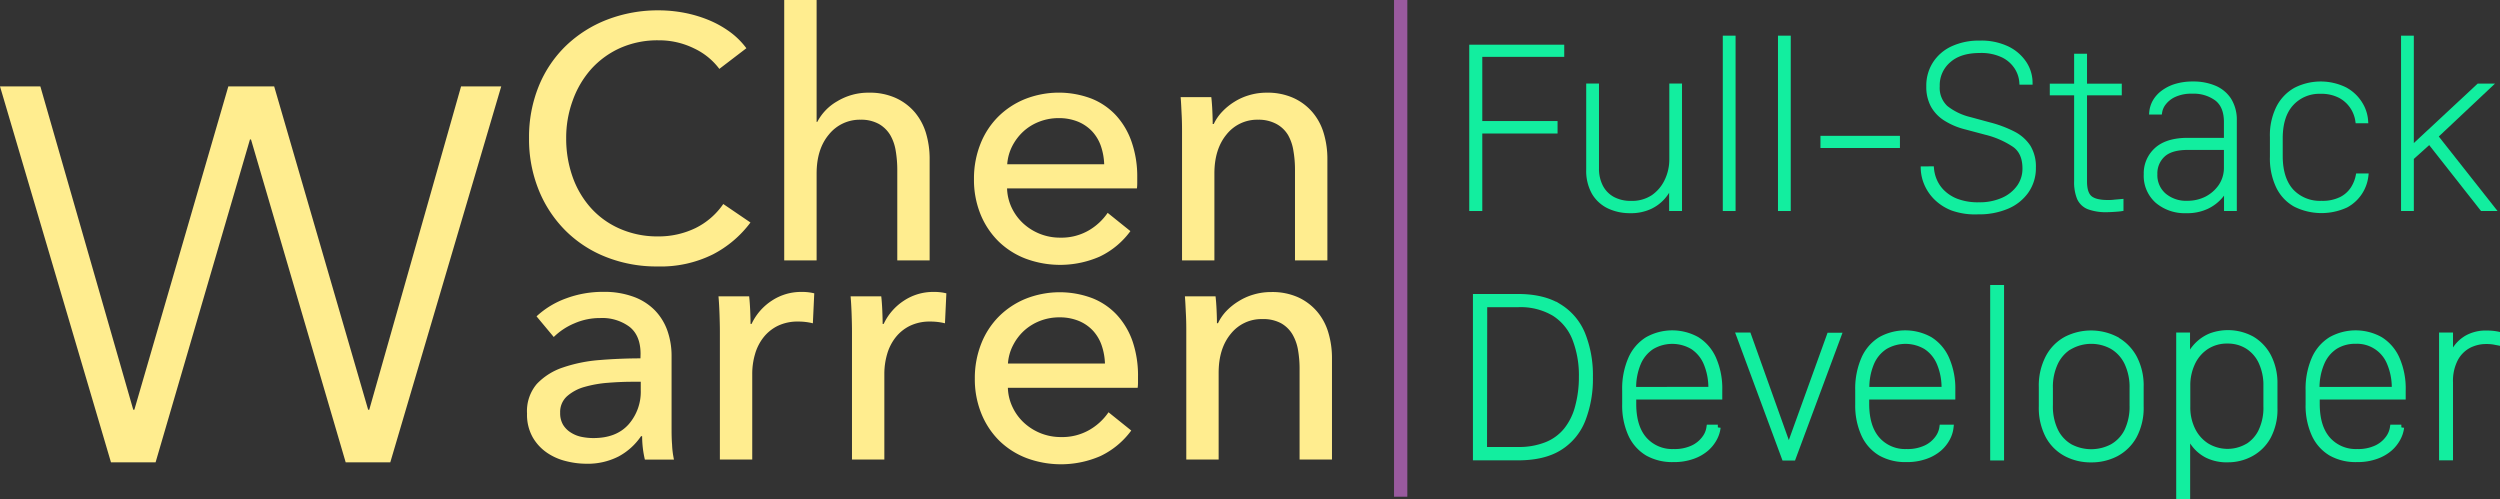 <svg id="Layer_1" data-name="Layer 1" xmlns="http://www.w3.org/2000/svg" viewBox="0 0 647.4 129.35"><rect x="0" y="0" width="647.4" height="129.35" fill="#333333" stroke="none"/><defs><style>.cls-1{fill:#ffed8f;}.cls-2,.cls-3{fill:#12ee9f;stroke:#12ee9f;}.cls-2,.cls-3,.cls-4{stroke-miterlimit:10;}.cls-2{stroke-width:1.15px;}.cls-3{stroke-width:1.44px;}.cls-4{fill:none;stroke:#995a9e;stroke-width:3.44px;}</style></defs><path class="cls-1" d="M165.88,91.64c0-3.15-.95-5.49-2.85-7a11.84,11.84,0,0,0-7.59-2.28,16.49,16.49,0,0,0-6.73,1.39,17,17,0,0,0-5.31,3.52l-4.46-5.35a22.44,22.44,0,0,1,7.63-4.64,27.25,27.25,0,0,1,9.68-1.7,21.88,21.88,0,0,1,7.89,1.3,14.77,14.77,0,0,1,5.48,3.52,14.53,14.53,0,0,1,3.22,5.26,19.54,19.54,0,0,1,1.07,6.51v18.47c0,1.42,0,2.93.13,4.5a22.94,22.94,0,0,0,.49,3.88H167a26.12,26.12,0,0,1-.71-6.06H166a16.34,16.34,0,0,1-5.84,5.26,17.52,17.52,0,0,1-8.34,1.87,21.61,21.61,0,0,1-5.22-.67,14.93,14.93,0,0,1-4.95-2.18,12.25,12.25,0,0,1-3.7-4,11.92,11.92,0,0,1-1.47-6.15A10.86,10.86,0,0,1,139,99.44a16.48,16.48,0,0,1,6.78-4.28,38.55,38.55,0,0,1,9.45-1.92q5.27-.43,10.62-.44Zm-2,7.22q-3.12,0-6.47.27a30.24,30.24,0,0,0-6.06,1.07,11.52,11.52,0,0,0-4.51,2.41,5.47,5.47,0,0,0-1.78,4.28,5.86,5.86,0,0,0,.76,3.12,6.12,6.12,0,0,0,2,2,8.12,8.12,0,0,0,2.77,1.12,15.29,15.29,0,0,0,3.12.31q5.88,0,9.05-3.52a12.8,12.8,0,0,0,3.17-8.88V98.86Z"/><path class="cls-1" d="M186.33,81.47c-.06-1.78-.15-3.36-.27-4.73H194c.12,1.07.21,2.31.27,3.71s.09,2.54.09,3.43h.27a14.49,14.49,0,0,1,5.21-6,13.64,13.64,0,0,1,7.72-2.28,12.93,12.93,0,0,1,3.3.36l-.36,7.76a15.65,15.65,0,0,0-3.83-.45,11.7,11.7,0,0,0-5.27,1.12,10.74,10.74,0,0,0-3.7,3,12.57,12.57,0,0,0-2.18,4.32,18.17,18.17,0,0,0-.72,5.13V119h-8.38V85.84C186.42,84.71,186.39,83.25,186.33,81.47Z"/><path class="cls-1" d="M220.54,81.47c-.06-1.78-.15-3.36-.27-4.73h7.94c.12,1.07.21,2.31.27,3.71s.09,2.54.09,3.43h.27a14.49,14.49,0,0,1,5.21-6,13.64,13.64,0,0,1,7.72-2.28,12.93,12.93,0,0,1,3.3.36l-.36,7.76a15.65,15.65,0,0,0-3.83-.45,11.7,11.7,0,0,0-5.27,1.12,10.74,10.74,0,0,0-3.7,3,12.57,12.57,0,0,0-2.18,4.32,18.17,18.17,0,0,0-.72,5.13V119h-8.38V85.84C220.63,84.71,220.6,83.25,220.54,81.47Z"/><path class="cls-1" d="M294.7,97.53V99a11.44,11.44,0,0,1-.09,1.43H261a12.39,12.39,0,0,0,1.21,5,13.05,13.05,0,0,0,3,4.08,14,14,0,0,0,9.54,3.67,14.1,14.1,0,0,0,7.4-1.87,15.09,15.09,0,0,0,4.91-4.55l5.89,4.73a21.16,21.16,0,0,1-8,6.62,25.59,25.59,0,0,1-19.13.51,20.68,20.68,0,0,1-7.05-4.5,20.92,20.92,0,0,1-4.63-7,23.64,23.64,0,0,1-1.7-9.1,24.24,24.24,0,0,1,1.65-9,20.72,20.72,0,0,1,4.61-7.09,21.07,21.07,0,0,1,7-4.6,23.92,23.92,0,0,1,17.12-.13,17.45,17.45,0,0,1,6.43,4.37,19.61,19.61,0,0,1,4.07,6.91A27.54,27.54,0,0,1,294.7,97.53Zm-8.56-3.39a16.18,16.18,0,0,0-.85-4.69,10.89,10.89,0,0,0-2.23-3.79,10.53,10.53,0,0,0-3.66-2.54,13,13,0,0,0-5.13-.94,13.68,13.68,0,0,0-5,.94,13.25,13.25,0,0,0-4.1,2.54,13.39,13.39,0,0,0-2.85,3.79,12,12,0,0,0-1.3,4.69Z"/><path class="cls-1" d="M314.78,76.74c.12,1.07.21,2.28.27,3.62s.09,2.45.09,3.34h.27a12.21,12.21,0,0,1,2.18-3.17A15.68,15.68,0,0,1,320.76,78a15.1,15.1,0,0,1,3.92-1.74,15.71,15.71,0,0,1,4.46-.63A16.33,16.33,0,0,1,336.19,77a14.21,14.21,0,0,1,4.9,3.7,14.84,14.84,0,0,1,2.9,5.44,23,23,0,0,1,.94,6.69V119h-8.39V95.56a28.43,28.43,0,0,0-.4-4.9,12,12,0,0,0-1.47-4.11,8,8,0,0,0-2.94-2.85,9.69,9.69,0,0,0-4.82-1.07,10.13,10.13,0,0,0-8.16,3.79q-3.17,3.8-3.17,10.12V119H307.2V85.84c0-1.13,0-2.59-.09-4.37s-.15-3.36-.27-4.73Z"/><path class="cls-1" d="M34.51,106.11h.28L59.13,22.37H71l24.34,83.74h.28l23.78-83.74H129.8l-28.73,97.36H89.52L65,36.12h-.27L40.29,119.73H28.74L0,22.37H10.45Z"/><path class="cls-1" d="M194.34,57.62a28.37,28.37,0,0,1-9.72,8.25A30.3,30.3,0,0,1,170.26,69a35.33,35.33,0,0,1-13.33-2.45,30.8,30.8,0,0,1-10.53-6.87,31.55,31.55,0,0,1-6.91-10.52A35,35,0,0,1,137,35.77a35,35,0,0,1,2.54-13.52,30.62,30.62,0,0,1,7.05-10.43,32.06,32.06,0,0,1,10.66-6.74,36.49,36.49,0,0,1,13.38-2.4,35.49,35.49,0,0,1,6.51.62,32.77,32.77,0,0,1,6.33,1.87A26.42,26.42,0,0,1,189,8.25a20,20,0,0,1,4.28,4.24l-7,5.35a17.38,17.38,0,0,0-6.55-5.31,20.44,20.44,0,0,0-9.14-2.09,23.77,23.77,0,0,0-10,2,22.53,22.53,0,0,0-7.53,5.49A24.69,24.69,0,0,0,148.32,26a28,28,0,0,0-1.7,9.77,29.66,29.66,0,0,0,1.65,10A24,24,0,0,0,153,53.83a21.69,21.69,0,0,0,7.49,5.39,24,24,0,0,0,9.86,2,21.87,21.87,0,0,0,9.72-2.14,18.81,18.81,0,0,0,7.23-6.25Z"/><path class="cls-1" d="M211.64,31.57a13.15,13.15,0,0,1,5.18-5.35A15.5,15.5,0,0,1,225,24a16.33,16.33,0,0,1,7,1.39,14.25,14.25,0,0,1,4.91,3.7,15.14,15.14,0,0,1,2.9,5.44,23.31,23.31,0,0,1,.93,6.69V67.43h-8.38V44a29.67,29.67,0,0,0-.4-4.91A11.88,11.88,0,0,0,230.55,35a8.16,8.16,0,0,0-2.89-2.86A9.45,9.45,0,0,0,222.88,31a10.26,10.26,0,0,0-8.2,3.8q-3.21,3.79-3.21,10.15V67.43h-8.39V0h8.39V31.57Z"/><path class="cls-1" d="M294.5,45.93v1.43a11.43,11.43,0,0,1-.08,1.43H260.79a12.54,12.54,0,0,0,1.2,5,13.21,13.21,0,0,0,3,4.08,14,14,0,0,0,9.55,3.67,14.1,14.1,0,0,0,7.4-1.87,15.17,15.17,0,0,0,4.9-4.55l5.89,4.73a21.06,21.06,0,0,1-8,6.62,25.59,25.59,0,0,1-19.13.51,20.58,20.58,0,0,1-7.05-4.5,20.94,20.94,0,0,1-4.64-7,23.64,23.64,0,0,1-1.69-9.1,24.24,24.24,0,0,1,1.65-9.05,20.7,20.7,0,0,1,4.6-7.09,21.06,21.06,0,0,1,7-4.6,23.89,23.89,0,0,1,17.11-.13A17.49,17.49,0,0,1,289,29.88a19.59,19.59,0,0,1,4.06,6.91A27.23,27.23,0,0,1,294.5,45.93Zm-8.56-3.39a16.17,16.17,0,0,0-.84-4.68,10.89,10.89,0,0,0-2.23-3.79,10.58,10.58,0,0,0-3.66-2.54,13,13,0,0,0-5.13-.94,13.68,13.68,0,0,0-5,.94,13,13,0,0,0-4.1,2.54,13.61,13.61,0,0,0-2.86,3.79,12.19,12.19,0,0,0-1.29,4.68Z"/><path class="cls-1" d="M313.68,25.15c.12,1.07.21,2.28.27,3.61s.09,2.46.09,3.35h.27a12.21,12.21,0,0,1,2.18-3.17,15.68,15.68,0,0,1,3.17-2.58,15.1,15.1,0,0,1,3.92-1.74A15.71,15.71,0,0,1,328,24a16.33,16.33,0,0,1,7,1.39,14.12,14.12,0,0,1,4.9,3.7,14.84,14.84,0,0,1,2.9,5.44,23,23,0,0,1,.94,6.69V67.43h-8.39V44a28.43,28.43,0,0,0-.4-4.9A12,12,0,0,0,333.57,35a7.89,7.89,0,0,0-2.94-2.85A9.69,9.69,0,0,0,325.81,31a10.13,10.13,0,0,0-8.16,3.79q-3.16,3.8-3.17,10.12V67.43H306.1V34.25c0-1.13,0-2.59-.09-4.37s-.15-3.36-.27-4.73Z"/><path class="cls-2" d="M381.05,54.07V12.15H404.5v2H383.28V31.92h19.49V34H383.28V54.07Z"/><path class="cls-2" d="M435,54.07h-2.19V47.72h-.15a10.33,10.33,0,0,1-5.26,5.83,11.75,11.75,0,0,1-5.26,1.08,12.72,12.72,0,0,1-5.48-1.16,9,9,0,0,1-3.89-3.53,11.54,11.54,0,0,1-1.43-6V22.21h2.16V43.58a10.08,10.08,0,0,0,1.08,4.79,7.53,7.53,0,0,0,3.07,3.13,9.51,9.51,0,0,0,4.67,1.09A9.81,9.81,0,0,0,428.1,51a10.58,10.58,0,0,0,3.54-4.24,12.72,12.72,0,0,0,1.22-5.42V22.21H435Z"/><path class="cls-2" d="M446.71,9.81h2.16V54.07h-2.16Z"/><path class="cls-2" d="M461,9.81h2.16V54.07H461Z"/><path class="cls-2" d="M472,37.75v-2h19.43v2Z"/><path class="cls-2" d="M500.25,43.65a10,10,0,0,0,.74,3,9.22,9.22,0,0,0,2.07,3.06,10.59,10.59,0,0,0,3.71,2.34,15.42,15.42,0,0,0,5.67.91,14.78,14.78,0,0,0,6.24-1.22,10,10,0,0,0,4.15-3.33,8.12,8.12,0,0,0,1.48-4.79c0-2.72-.87-4.72-2.6-6a23.23,23.23,0,0,0-7.52-3.3L509,32.94a17.81,17.81,0,0,1-5.18-2.19,9.47,9.47,0,0,1-3.29-3.44,10.17,10.17,0,0,1-1.12-4.95A10.58,10.58,0,0,1,501,16.53a10.82,10.82,0,0,1,4.59-4,16.22,16.22,0,0,1,7.11-1.44,15.6,15.6,0,0,1,7.16,1.47,11.06,11.06,0,0,1,4.38,3.79,9.22,9.22,0,0,1,1.54,5h-2.28a8.19,8.19,0,0,0-1.22-3.78,8.79,8.79,0,0,0-3.47-3.16,13,13,0,0,0-6.14-1.26c-3.41,0-6.1.84-8,2.53a8.34,8.34,0,0,0-2.93,6.63,7,7,0,0,0,2.16,5.57,16,16,0,0,0,6.23,3l5,1.36a29.65,29.65,0,0,1,6.31,2.37,10.19,10.19,0,0,1,3.87,3.44,9.84,9.84,0,0,1,1.33,5.35,10.4,10.4,0,0,1-1.83,6.11,11.62,11.62,0,0,1-5,4,18.51,18.51,0,0,1-7.54,1.42A17.61,17.61,0,0,1,505.66,54a12.35,12.35,0,0,1-4.38-2.81,11.45,11.45,0,0,1-2.48-3.71,10.79,10.79,0,0,1-.83-3.81Z"/><path class="cls-2" d="M537.69,14.49h2.19v7.75h9v1.88h-9V47c0,2,.44,3.41,1.32,4.19s2.44,1.18,4.66,1.18c.45,0,1,0,1.79-.1l1.67-.15v2c-.43.07-1,.12-1.79.17s-1.38.08-1.85.08a12.89,12.89,0,0,1-4.8-.72,4.51,4.51,0,0,1-2.47-2.36,10.86,10.86,0,0,1-.72-4.32V24.12h-6.3V22.24h6.3Z"/><path class="cls-2" d="M558.62,52.08a8.74,8.74,0,0,1-2.9-6.95,8.23,8.23,0,0,1,2.73-6.39c1.82-1.64,4.52-2.47,8.09-2.47h9.94V31.58c0-2.73-.82-4.73-2.44-6a10,10,0,0,0-6.29-1.89,10.52,10.52,0,0,0-4.66.88,7.16,7.16,0,0,0-2.7,2.11,5.14,5.14,0,0,0-1.06,2.41h-2.19a6.91,6.91,0,0,1,.84-2.75A7.68,7.68,0,0,1,560.05,24a10.67,10.67,0,0,1,3.3-1.69,14.89,14.89,0,0,1,4.55-.63,14,14,0,0,1,5.63,1.06,8.38,8.38,0,0,1,3.78,3.18,9.73,9.73,0,0,1,1.36,5.32V54.07h-2.16v-5.3h-.16a7.93,7.93,0,0,1-1.54,2.34,10.52,10.52,0,0,1-3.33,2.45,11.89,11.89,0,0,1-5.34,1.07A11,11,0,0,1,558.62,52.08Zm12.75-.64a10,10,0,0,0,3.69-3.24,8.53,8.53,0,0,0,1.42-4.89V38.25h-9.94q-4.41,0-6.44,1.93a6.46,6.46,0,0,0-2,4.92,6.84,6.84,0,0,0,2.35,5.47,8.76,8.76,0,0,0,6,2A10.86,10.86,0,0,0,571.37,51.44Z"/><path class="cls-2" d="M588.39,35.44A16,16,0,0,1,590,27.9a11,11,0,0,1,4.45-4.66,14.38,14.38,0,0,1,12.85-.09,10.46,10.46,0,0,1,3.91,3.68,9.61,9.61,0,0,1,1.47,4.51h-2.16a8.84,8.84,0,0,0-1.37-3.63A8.7,8.7,0,0,0,606,24.84a10.53,10.53,0,0,0-5.11-1.12,9.71,9.71,0,0,0-7.45,3.11q-2.88,3.12-2.88,9v4.57c0,4,1,7,2.87,9.07a10,10,0,0,0,7.71,3.11,10.8,10.8,0,0,0,5.15-1.06,7.73,7.73,0,0,0,3-2.7,9.57,9.57,0,0,0,1.33-3.33h2.13a10,10,0,0,1-5.18,7.71A15.25,15.25,0,0,1,594.36,53a10.68,10.68,0,0,1-4.4-4.7,16.94,16.94,0,0,1-1.57-7.67Z"/><path class="cls-2" d="M624.51,54.07h-2.16V9.81h2.16V38.22h.16l17.18-16h2.81L630.77,35.29l14.81,18.78h-2.81L629.14,36.74l-4.63,4.16Z"/><path class="cls-3" d="M393.09,76.85q6.53,0,10.66,2.56a15,15,0,0,1,6.08,7.21,28.37,28.37,0,0,1,1.95,11,29.09,29.09,0,0,1-1.92,11.08,14.9,14.9,0,0,1-6,7.23q-4.09,2.56-10.75,2.56H382.15V76.85Zm-8.73,39.62h8.73a19.22,19.22,0,0,0,7.44-1.31,12.53,12.53,0,0,0,5.12-3.78,16.09,16.09,0,0,0,2.94-6,29.22,29.22,0,0,0,1-7.77,26.13,26.13,0,0,0-1.73-9.94,13.62,13.62,0,0,0-5.36-6.52,17.08,17.08,0,0,0-9.36-2.32h-8.73Z"/><path class="cls-3" d="M426.65,117.34a10.91,10.91,0,0,1-4.33-4.89,18.14,18.14,0,0,1-1.52-7.78v-3.55a19.29,19.29,0,0,1,1.55-8.2,11.07,11.07,0,0,1,4.32-5,13.14,13.14,0,0,1,12.75,0,11.22,11.22,0,0,1,4.3,5,19.1,19.1,0,0,1,1.56,8.18v1.65H423v1.84q0,6,2.82,9.21a9.62,9.62,0,0,0,7.6,3.2,11,11,0,0,0,5-1,7.93,7.93,0,0,0,3-2.46,6.09,6.09,0,0,0,1.2-2.85h2.23a7.68,7.68,0,0,1-.85,2.74,9.36,9.36,0,0,1-2.13,2.71,10.88,10.88,0,0,1-3.51,2,14.1,14.1,0,0,1-5,.8A13,13,0,0,1,426.65,117.34Zm16.46-16.44v-.18A16.28,16.28,0,0,0,441.85,94a9.43,9.43,0,0,0-3.51-4.23,10.44,10.44,0,0,0-10.58,0A9.47,9.47,0,0,0,424.23,94a16.45,16.45,0,0,0-1.25,6.74v.18Z"/><path class="cls-3" d="M450.36,86.84h2.42l10.36,29h.18l10.45-28.95h2.33l-11.76,31.65H462.1Z"/><path class="cls-3" d="M487,117.34a10.85,10.85,0,0,1-4.33-4.89,18.14,18.14,0,0,1-1.52-7.78v-3.55a19.29,19.29,0,0,1,1.55-8.2,11.07,11.07,0,0,1,4.32-5,13.14,13.14,0,0,1,12.75,0,11.22,11.22,0,0,1,4.3,5,19.1,19.1,0,0,1,1.56,8.18v1.65h-22.3v1.84q0,6,2.82,9.21a9.6,9.6,0,0,0,7.59,3.2,11,11,0,0,0,5-1,7.93,7.93,0,0,0,3-2.46,6.19,6.19,0,0,0,1.2-2.85h2.23a7.68,7.68,0,0,1-.85,2.74,9.36,9.36,0,0,1-2.13,2.71,10.88,10.88,0,0,1-3.51,2,14.12,14.12,0,0,1-5,.8A13,13,0,0,1,487,117.34ZM503.5,100.9v-.18A16.28,16.28,0,0,0,502.24,94a9.43,9.43,0,0,0-3.51-4.23,10.44,10.44,0,0,0-10.58,0A9.4,9.4,0,0,0,484.62,94a16.29,16.29,0,0,0-1.25,6.74v.18Z"/><path class="cls-3" d="M516.1,74.52h2.15v44H516.1Z"/><path class="cls-3" d="M548,87.91a11.81,11.81,0,0,1,4.66,4.69,15.38,15.38,0,0,1,1.74,7.63v5a15.38,15.38,0,0,1-1.74,7.65,11.48,11.48,0,0,1-4.66,4.61,13.76,13.76,0,0,1-6.5,1.53,13.62,13.62,0,0,1-6.49-1.55,11.29,11.29,0,0,1-4.62-4.62,15.57,15.57,0,0,1-1.7-7.59v-5a15.77,15.77,0,0,1,1.72-7.68A11.4,11.4,0,0,1,535,87.88a14.16,14.16,0,0,1,13,0Zm-11.88,1.76a9.9,9.9,0,0,0-3.81,4.12,14.66,14.66,0,0,0-1.41,6.77v4.36a14.53,14.53,0,0,0,1.39,6.71,9.63,9.63,0,0,0,3.79,4.06,11.68,11.68,0,0,0,10.92,0,9.54,9.54,0,0,0,3.8-4,14.6,14.6,0,0,0,1.39-6.74v-4.36a14.71,14.71,0,0,0-1.39-6.72,9.79,9.79,0,0,0-3.81-4.15,11.25,11.25,0,0,0-10.87,0Z"/><path class="cls-3" d="M571.57,117.88a9.83,9.83,0,0,1-3.34-2.78,13.34,13.34,0,0,1-1.67-2.86h-.12v16.39h-2.17V86.84h2.14v6.4h.12a8.88,8.88,0,0,1,.91-1.88A10.93,10.93,0,0,1,569.37,89a10.39,10.39,0,0,1,3.14-2,12.93,12.93,0,0,1,10.72.83,11.43,11.43,0,0,1,4.26,4.58,15,15,0,0,1,1.56,7.06v6.16a14.88,14.88,0,0,1-1.68,7.43,11.13,11.13,0,0,1-4.44,4.43A12.4,12.4,0,0,1,577,119,11.47,11.47,0,0,1,571.57,117.88Zm10.19-2.12a9.38,9.38,0,0,0,3.68-3.87,14.15,14.15,0,0,0,1.41-6.73V100a14.18,14.18,0,0,0-1.33-6.4,9.49,9.49,0,0,0-3.59-4,9.61,9.61,0,0,0-5-1.35,9.78,9.78,0,0,0-5.71,1.62,10.14,10.14,0,0,0-3.54,4.26,13.54,13.54,0,0,0-1.2,5.67v5.61a13.14,13.14,0,0,0,1.29,5.87,10.21,10.21,0,0,0,3.65,4.15,10.38,10.38,0,0,0,10.38.27Z"/><path class="cls-3" d="M603.63,117.34a10.85,10.85,0,0,1-4.33-4.89,18,18,0,0,1-1.52-7.78v-3.55a19.29,19.29,0,0,1,1.55-8.2,11.07,11.07,0,0,1,4.32-5,13.12,13.12,0,0,1,12.74,0,11.18,11.18,0,0,1,4.31,5,19.1,19.1,0,0,1,1.56,8.18v1.65H600v1.84q0,6,2.82,9.21a9.64,9.64,0,0,0,7.6,3.2,11,11,0,0,0,5-1,7.93,7.93,0,0,0,3-2.46,6.3,6.3,0,0,0,1.2-2.85h2.23a7.71,7.71,0,0,1-.86,2.74,9.36,9.36,0,0,1-2.13,2.71,10.82,10.82,0,0,1-3.5,2,14.12,14.12,0,0,1-5,.8A13,13,0,0,1,603.63,117.34Zm16.46-16.44v-.18A16.28,16.28,0,0,0,618.83,94,9.1,9.1,0,0,0,610,88.31a9.71,9.71,0,0,0-5.31,1.44A9.45,9.45,0,0,0,601.21,94a16.28,16.28,0,0,0-1.26,6.74v.18Z"/><path class="cls-3" d="M632.34,86.84h2.17v6.28h.12a8.73,8.73,0,0,1,1.38-3,8.93,8.93,0,0,1,3-2.68,9.91,9.91,0,0,1,5-1.12,13.41,13.41,0,0,1,1.72.09c.45.06.76.11.95.15v2.12l-1-.19a11.9,11.9,0,0,0-1.88-.12,9.75,9.75,0,0,0-4.6,1.13A8.4,8.4,0,0,0,635.8,93a12.34,12.34,0,0,0-1.29,6v19.49h-2.17Z"/><line class="cls-4" x1="362.72" x2="362.72" y2="128.63"/></svg>